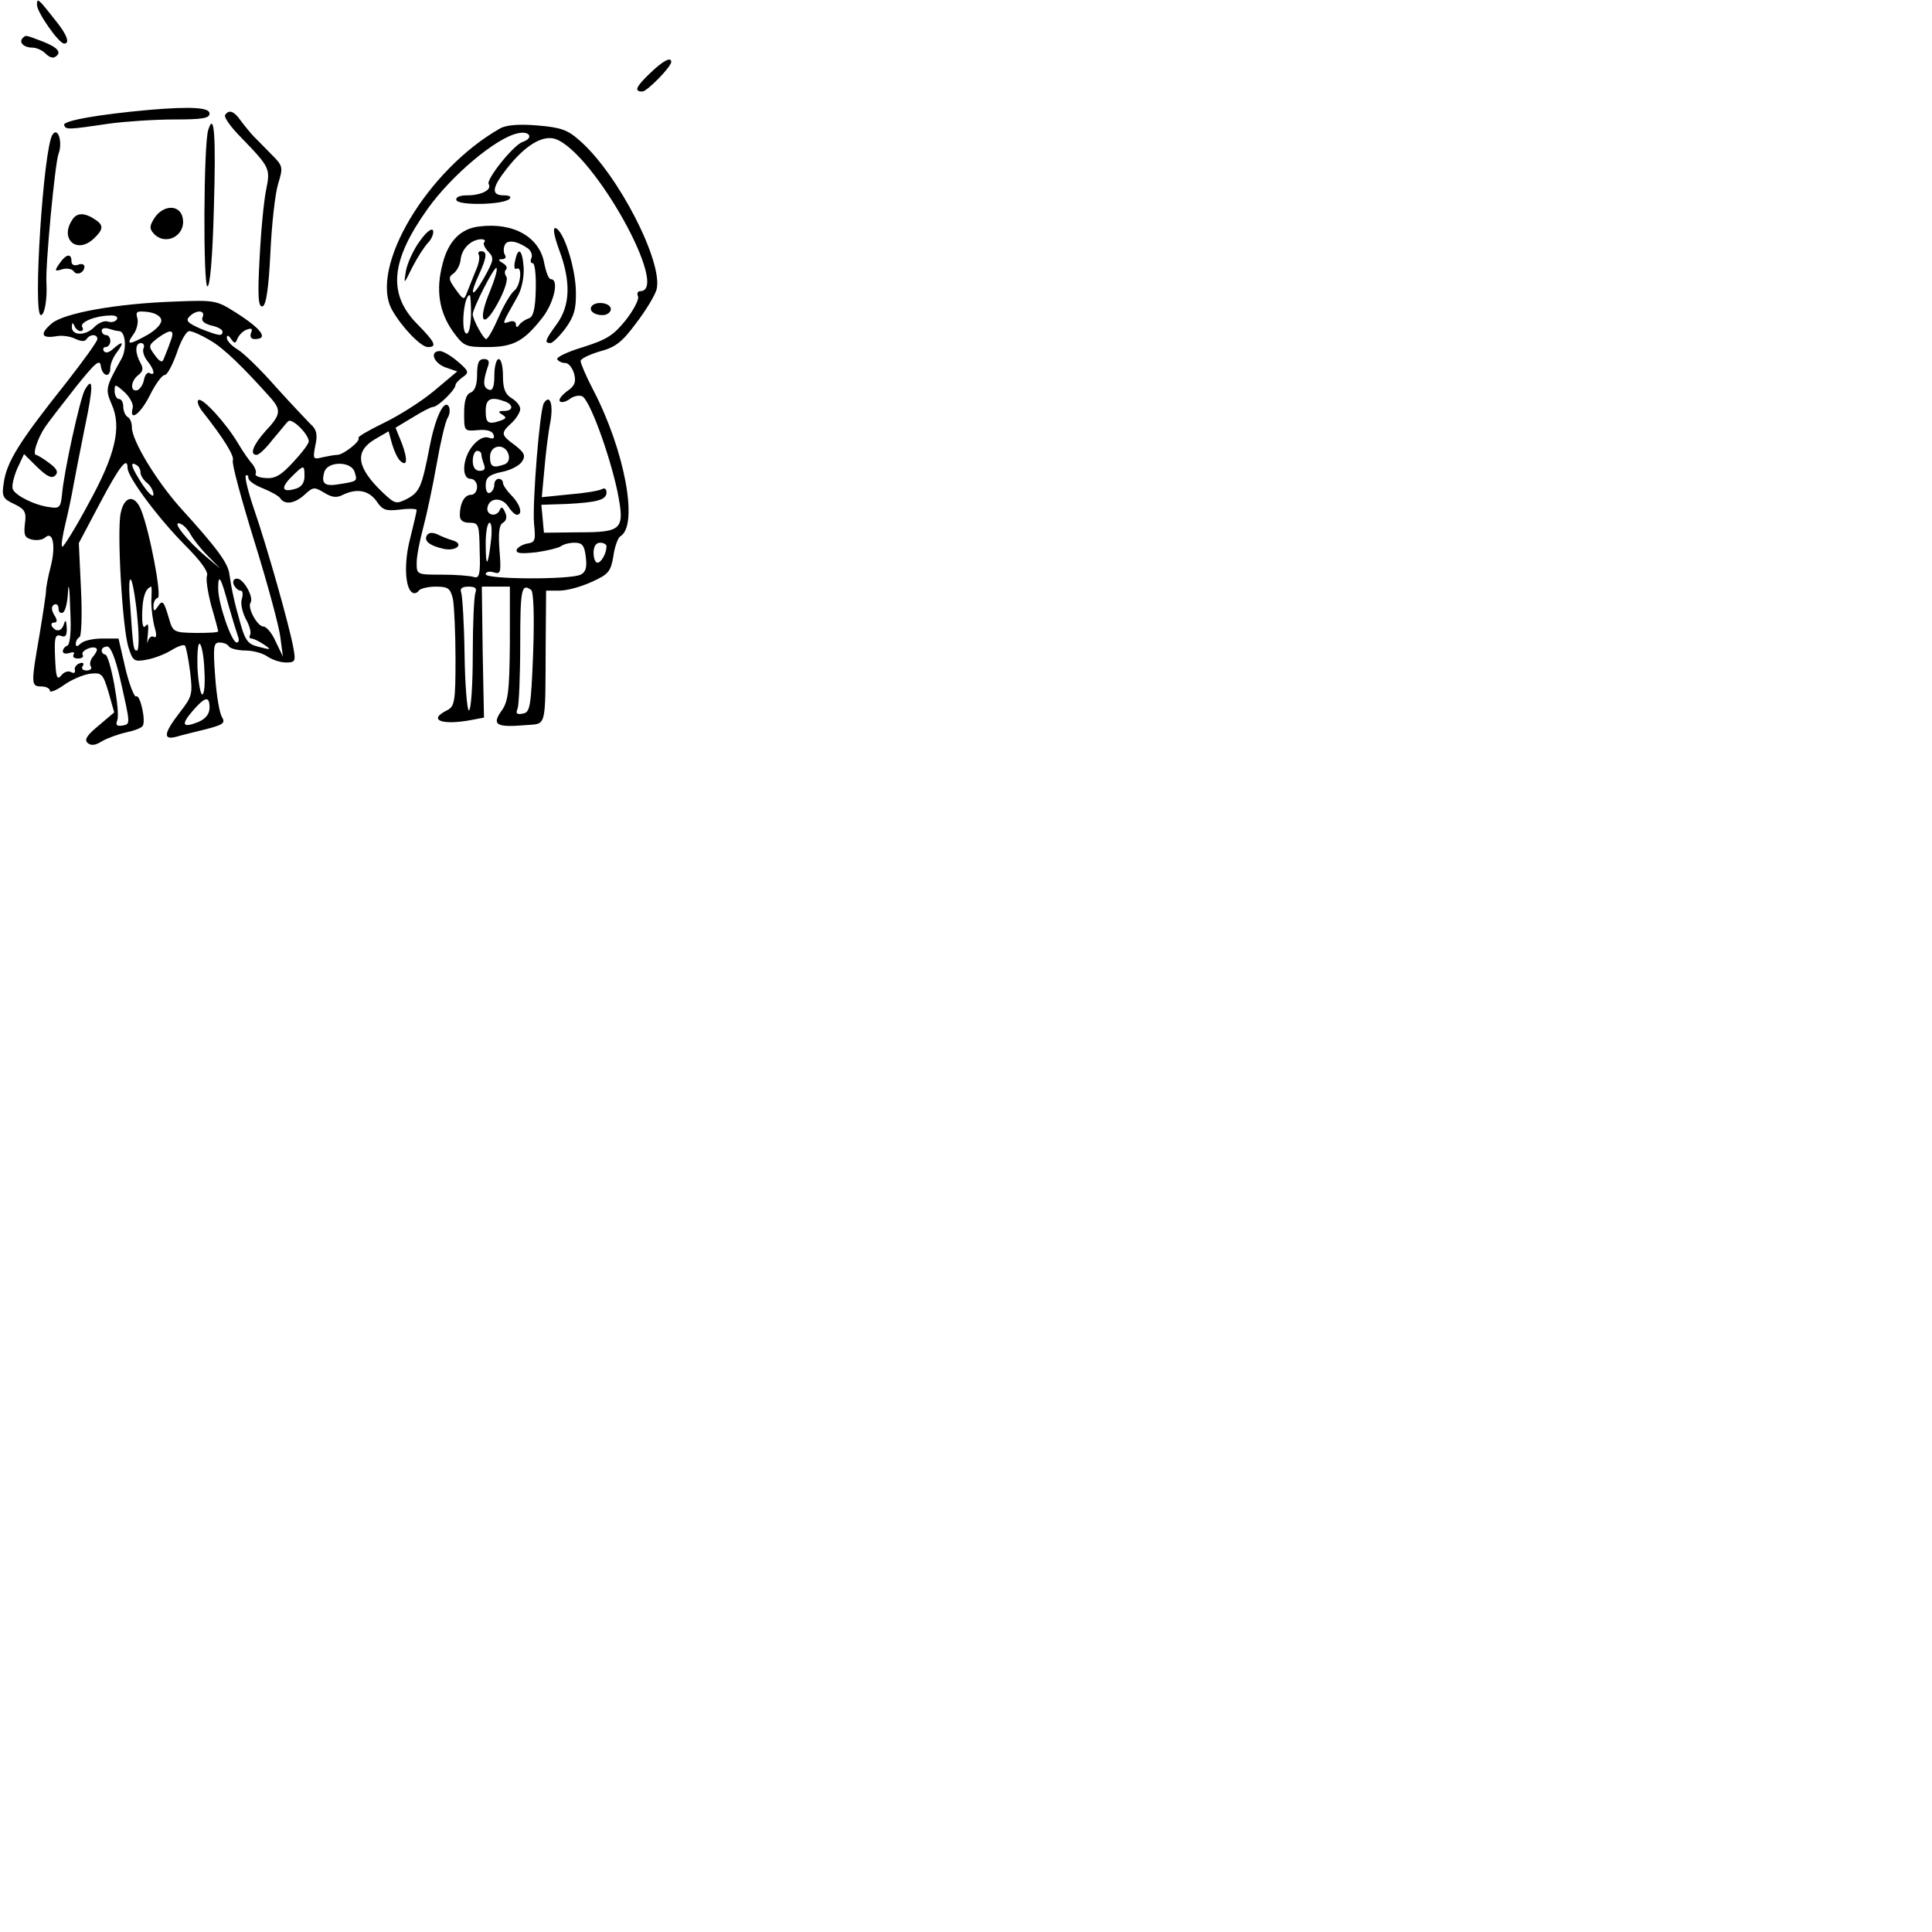 <?xml version="1.0" encoding="UTF-8" standalone="no"?>
<svg
   version="1.0"
   width="300pt"
   height="300pt"
   viewBox="0 0 300 300"
   preserveAspectRatio="xMidYMid meet"
   id="svg16"
   sodipodi:docname="lxpQHT01.svg"
   inkscape:version="1.4 (86a8ad7, 2024-10-11)"
   xmlns:inkscape="http://www.inkscape.org/namespaces/inkscape"
   xmlns:sodipodi="http://sodipodi.sourceforge.net/DTD/sodipodi-0.dtd"
   xmlns="http://www.w3.org/2000/svg"
   xmlns:svg="http://www.w3.org/2000/svg">
  <defs
     id="defs16" />
  <sodipodi:namedview
     id="namedview16"
     pagecolor="#ffffff"
     bordercolor="#000000"
     borderopacity="0.25"
     inkscape:showpageshadow="2"
     inkscape:pageopacity="0.0"
     inkscape:pagecheckerboard="0"
     inkscape:deskcolor="#d1d1d1"
     inkscape:document-units="pt"
     inkscape:zoom="2.0825"
     inkscape:cx="199.7599"
     inkscape:cy="200.48019"
     inkscape:window-width="1920"
     inkscape:window-height="1051"
     inkscape:window-x="-9"
     inkscape:window-y="-9"
     inkscape:window-maximized="1"
     inkscape:current-layer="svg16" />
  <g
     transform="matrix(0.067,0,0,-0.062,-45.181,144.412)"
     fill="#000000"
     stroke="none"
     id="g16">
    <path
       d="m 760,2317 c 0,-18 50,-96 63,-97 14,0 7,22 -20,58 -40,55 -43,58 -43,39 z"
       id="path1" />
    <path
       d="m 727,2234 c -10,-11 3,-24 22,-24 10,0 24,-7 31,-15 7,-8 16,-12 21,-9 18,11 8,24 -27,39 -42,17 -39,17 -47,9 z"
       id="path2" />
    <path
       d="m 2182,2147 c -34,-35 -39,-47 -19,-47 11,0 67,62 67,74 0,14 -19,3 -48,-27 z"
       id="path3" />
    <path
       d="m 1020,2054 c -114,-11 -201,-27 -197,-38 4,-12 7,-12 107,4 36,5 102,10 148,10 66,0 82,3 82,15 0,15 -42,18 -140,9 z"
       id="path4" />
    <path
       d="m 1196,2041 c -3,-5 13,-30 37,-56 68,-76 68,-78 58,-132 -5,-26 -12,-103 -15,-171 -5,-96 -3,-123 7,-120 8,3 14,44 18,134 3,71 11,149 18,173 12,42 11,45 -16,74 -15,17 -34,37 -41,45 -7,8 -20,25 -29,38 -16,25 -28,30 -37,15 z"
       id="path5" />
    <path
       d="m 1157,2004 c -11,-37 -12,-389 -2,-392 6,-1 12,71 15,195 5,181 1,245 -13,197 z"
       id="path6" />
    <path
       d="m 1834,2008 c -170,-104 -305,-350 -251,-455 23,-44 67,-93 83,-93 22,0 17,12 -25,58 -69,76 -61,159 25,289 55,83 157,176 207,188 28,8 40,-11 13,-21 -22,-8 -86,-95 -79,-106 8,-14 -17,-28 -50,-28 -18,0 -27,-5 -25,-12 5,-14 108,-12 123,3 5,5 1,9 -13,9 -30,0 -28,19 7,67 42,58 83,85 113,74 89,-35 267,-381 196,-381 -6,0 -8,-6 -5,-13 3,-7 -10,-34 -28,-59 -29,-39 -44,-49 -99,-68 -37,-12 -64,-26 -60,-31 3,-5 11,-9 19,-9 7,0 16,-12 20,-27 5,-21 1,-31 -17,-44 -12,-10 -20,-21 -16,-25 4,-4 14,-1 23,6 8,7 21,10 28,7 17,-6 63,-142 82,-237 18,-98 13,-104 -92,-104 l -78,-1 -3,35 -3,35 58,2 c 71,4 93,10 93,29 0,9 -5,12 -11,8 -7,-4 -40,-10 -75,-13 l -64,-7 6,70 c 3,39 9,92 14,119 7,44 -1,70 -15,47 -10,-16 -27,-251 -23,-302 4,-41 3,-47 -15,-50 -11,-2 -22,-9 -25,-15 -3,-10 9,-11 45,-7 26,4 52,11 57,15 6,5 20,9 32,9 18,0 23,-7 26,-36 3,-25 0,-38 -12,-44 -24,-13 -220,-12 -220,1 0,6 8,8 18,5 17,-6 18,-1 14,55 -3,43 -1,64 8,69 8,5 10,15 5,26 -5,13 -9,15 -12,7 -7,-20 -32,-15 -29,5 4,25 33,27 48,3 7,-12 16,-21 20,-21 15,0 8,26 -12,48 -11,12 -20,26 -20,32 0,5 -4,10 -10,10 -5,0 -10,-6 -10,-14 0,-8 -4,-18 -10,-21 -6,-3 -10,5 -10,18 0,20 7,27 36,34 21,4 42,16 48,26 9,15 6,22 -16,41 -33,26 -34,30 -8,56 11,11 20,27 20,35 0,8 -9,20 -20,27 -15,10 -20,24 -20,55 0,24 -4,43 -10,43 -5,0 -10,-18 -10,-41 0,-28 -4,-39 -12,-36 -14,5 -15,19 -4,55 6,16 3,22 -8,22 -12,0 -16,-10 -16,-39 0,-25 -5,-41 -15,-45 -10,-4 -15,-20 -15,-51 0,-46 0,-46 32,-43 20,2 33,-2 36,-11 3,-10 0,-12 -11,-8 -10,4 -24,-3 -37,-20 -24,-31 -27,-83 -5,-83 8,0 15,-9 15,-20 0,-11 -6,-20 -14,-20 -15,0 -26,-21 -26,-51 0,-13 7,-19 23,-19 21,0 22,-5 23,-71 2,-58 -1,-69 -13,-65 -8,3 -41,6 -74,6 -59,0 -59,0 -59,30 0,16 7,55 15,87 8,32 22,103 31,158 9,55 20,108 26,118 5,9 6,22 2,29 -11,17 -31,-29 -44,-102 -18,-100 -23,-113 -52,-130 -26,-14 -28,-13 -56,15 -61,63 -67,103 -19,134 l 32,20 8,-32 c 5,-18 13,-36 18,-41 17,-18 19,1 5,42 l -15,40 40,26 c 21,14 42,26 47,26 11,0 52,43 52,55 0,4 8,13 17,20 15,11 14,15 -12,39 -15,14 -34,26 -41,26 -25,0 -15,-30 13,-41 l 27,-10 -54,-49 c -30,-27 -83,-63 -118,-81 -34,-18 -60,-34 -57,-37 6,-7 -35,-42 -49,-42 -6,0 -21,-3 -34,-6 -22,-6 -23,-5 -17,29 6,28 3,41 -11,54 -9,10 -46,52 -81,94 -34,42 -74,84 -88,93 -14,9 -25,22 -25,29 0,8 4,7 10,-3 8,-12 10,-12 15,2 4,9 13,19 22,22 11,4 13,2 9,-9 -3,-9 0,-15 9,-15 33,0 15,26 -45,67 -44,30 -48,31 -140,27 -136,-5 -258,-29 -286,-55 -28,-26 -24,-38 10,-32 13,3 33,0 44,-6 14,-7 23,-8 27,-1 8,13 25,13 25,0 0,-6 -33,-55 -72,-109 -109,-148 -138,-198 -145,-251 -5,-34 -2,-40 24,-53 25,-13 29,-20 25,-50 -3,-28 0,-35 16,-39 11,-3 25,-1 31,5 18,18 25,-21 13,-72 -6,-25 -11,-53 -11,-61 0,-8 -7,-58 -15,-110 -20,-124 -20,-130 4,-130 11,0 20,-5 20,-11 0,-5 15,1 33,15 17,13 45,26 61,28 26,3 29,0 42,-47 l 13,-50 -36,-33 c -26,-23 -34,-35 -26,-43 8,-8 18,-7 34,4 13,8 39,18 56,22 18,4 35,11 38,16 8,13 -6,80 -15,74 -4,-3 -16,29 -25,70 l -16,75 h -38 c -20,0 -42,-5 -49,-12 -9,-9 -12,-9 -12,-1 0,7 4,14 9,17 4,3 6,57 3,120 l -5,115 49,100 c 46,94 64,118 64,88 0,-23 73,-128 133,-193 36,-39 55,-67 51,-77 -3,-8 2,-42 10,-75 9,-33 16,-62 16,-64 0,-3 -23,-4 -52,-4 -51,1 -53,2 -62,36 -12,44 -15,48 -26,30 -8,-13 -10,-12 -10,2 0,9 4,18 10,20 10,3 -19,168 -39,221 -15,39 -39,34 -47,-9 -9,-46 4,-288 18,-336 10,-34 13,-37 42,-31 17,3 43,14 58,24 15,10 29,15 31,11 3,-4 8,-33 12,-66 6,-55 5,-61 -24,-101 -37,-52 -40,-70 -8,-61 12,4 43,12 69,19 39,11 45,15 37,30 -6,9 -13,55 -16,102 -5,74 -4,85 10,85 9,0 19,-4 22,-10 3,-5 21,-10 38,-10 18,0 41,-7 51,-15 11,-8 30,-15 43,-15 22,0 23,3 17,38 -10,58 -61,252 -90,343 -14,44 -23,83 -20,87 3,3 6,0 6,-6 0,-7 15,-18 34,-26 18,-8 37,-19 40,-25 11,-17 34,-13 57,10 19,19 22,19 45,4 18,-12 29,-13 43,-5 33,17 60,11 78,-16 14,-23 22,-25 55,-21 21,3 38,2 38,-1 0,-4 -7,-36 -15,-71 -15,-61 -12,-125 5,-136 5,-3 11,-1 15,5 3,5 21,10 39,10 29,0 34,-4 40,-31 3,-17 6,-85 6,-150 0,-108 -2,-119 -20,-129 -45,-24 -12,-38 57,-24 l 29,6 -3,164 -2,164 h 33 32 V 718 c -1,-122 -4,-147 -20,-170 -22,-34 -11,-41 55,-35 51,5 47,-14 48,200 l 1,137 h 31 c 18,0 51,10 75,22 39,19 44,26 50,65 3,24 11,46 16,49 43,27 10,216 -63,367 -16,33 -29,66 -29,72 0,6 20,16 44,24 36,10 52,23 84,70 23,32 44,70 48,85 16,67 -88,288 -178,373 -28,27 -43,33 -98,38 -44,4 -72,1 -86,-7 z m -786,-479 c 2,-10 -11,-25 -31,-38 -43,-26 -52,-27 -34,0 8,11 12,29 10,40 -5,18 -2,20 23,17 17,-2 30,-10 32,-19 z m 96,6 c -4,-9 3,-16 20,-21 14,-3 26,-10 26,-15 0,-13 -8,-11 -51,7 -29,14 -35,20 -26,30 16,18 38,17 31,-1 z m -199,-6 c -4,-6 -13,-8 -21,-5 -8,3 -23,-4 -33,-16 -21,-21 -52,-19 -50,4 0,10 2,10 6,1 2,-7 9,-13 14,-13 6,0 7,5 4,10 -7,12 29,28 63,29 14,1 21,-3 17,-10 z m 5,-29 c 15,0 19,-44 6,-69 -37,-72 -38,-76 -23,-114 24,-57 9,-127 -54,-250 -29,-59 -57,-107 -60,-107 -4,0 0,26 7,58 7,31 15,73 18,92 3,19 15,84 26,144 21,107 21,136 1,99 -11,-21 -49,-207 -53,-263 -3,-31 -6,-35 -28,-31 -34,4 -80,29 -86,45 -3,8 2,30 10,51 l 16,37 30,-32 c 23,-24 34,-30 42,-22 8,8 5,17 -13,31 -13,11 -27,20 -31,21 -9,0 3,41 21,70 9,14 41,59 71,100 46,62 56,71 58,52 4,-26 22,-30 22,-4 0,10 7,28 16,40 17,25 13,29 -10,7 -9,-9 -17,-11 -21,-5 -3,5 -1,10 4,10 6,0 11,7 11,15 0,8 -4,15 -10,15 -5,0 -10,5 -10,11 0,6 7,8 16,5 9,-3 19,-6 24,-6 z m 119,-27 c -5,-16 -12,-34 -15,-42 -3,-11 -9,-9 -21,9 -15,22 -15,24 6,42 32,25 42,23 30,-9 z m 92,4 c 31,-19 76,-66 142,-146 23,-29 22,-41 -13,-81 -29,-35 -38,-60 -21,-60 6,0 22,17 37,38 16,20 31,41 36,46 8,10 47,-31 48,-50 0,-6 -16,-29 -36,-52 -28,-33 -42,-42 -64,-40 -16,1 -26,6 -23,11 2,4 -1,14 -7,23 -7,8 -22,31 -34,53 -28,51 -84,117 -92,108 -4,-3 1,-17 10,-29 49,-67 74,-111 70,-122 -3,-7 20,-98 50,-203 30,-104 57,-212 60,-239 l 6,-49 -17,38 c -8,20 -21,37 -28,37 -14,0 -38,47 -30,60 8,13 -16,60 -31,60 -8,0 -11,-6 -8,-15 4,-8 10,-15 16,-15 5,0 6,-9 3,-20 -4,-11 1,-34 9,-51 9,-17 13,-35 10,-40 -3,-5 -1,-9 3,-9 5,0 18,-7 29,-15 18,-13 17,-14 -11,-6 -25,6 -32,15 -43,57 -15,56 -21,88 -26,125 -3,28 -29,66 -114,167 -56,68 -112,168 -112,201 0,11 -4,23 -10,26 -5,3 -10,15 -10,26 0,10 -4,19 -10,19 -5,0 -10,9 -10,20 0,18 1,18 23,-3 12,-12 21,-30 19,-39 -9,-37 18,-16 40,32 13,28 28,50 34,50 6,0 18,25 28,55 9,30 22,55 29,55 7,0 28,-10 48,-23 z m -154,-20 c -3,-7 1,-21 9,-32 16,-21 19,-39 5,-30 -5,3 -11,-5 -13,-17 -2,-12 -9,-23 -15,-26 -18,-5 -16,23 2,38 11,9 12,17 5,30 -13,25 -13,50 1,50 6,0 9,-6 6,-13 z m 837,-133 c 21,-8 20,-24 -1,-24 -14,0 -15,-2 -5,-9 11,-7 10,-10 -3,-15 -29,-11 -35,-7 -35,24 0,30 11,37 44,24 z m 9,-133 c 3,-12 -1,-22 -10,-25 -26,-10 -33,-6 -33,19 0,31 35,35 43,6 z m -63,0 c 0,-5 3,-16 6,-25 4,-11 1,-16 -10,-16 -10,0 -16,9 -16,25 0,14 5,25 10,25 6,0 10,-4 10,-9 z m -790,-45 c 0,-8 7,-19 15,-26 8,-7 15,-20 15,-29 0,-9 -11,2 -25,24 -26,43 -31,60 -15,50 6,-3 10,-12 10,-19 z m 496,2 c 7,-24 7,-24 -33,-31 -36,-7 -45,0 -37,30 7,27 61,28 70,1 z m -116,-12 c 0,-16 -7,-27 -21,-31 -31,-10 -35,2 -9,30 29,31 30,31 30,1 z M 1116,991 c 6,-12 24,-37 40,-54 l 29,-32 -33,30 c -43,39 -81,90 -61,83 8,-2 19,-15 25,-27 z m 696,-18 c -7,-65 -12,-67 -12,-5 0,29 4,52 9,52 5,0 6,-21 3,-47 z m 268,-12 c 0,-17 -12,-41 -21,-41 -5,0 -9,11 -9,25 0,16 6,25 15,25 8,0 15,-4 15,-9 z M 830,712 c -5,-2 -10,-8 -10,-14 0,-6 7,-7 16,-4 8,3 12,2 9,-4 -3,-6 1,-10 10,-10 9,0 14,4 11,9 -6,10 24,25 32,16 3,-2 -1,-11 -7,-19 -7,-8 -10,-20 -6,-26 3,-5 -1,-10 -10,-10 -9,0 -13,5 -9,11 4,7 1,10 -7,7 -8,-3 -13,-11 -11,-17 1,-7 -2,-9 -9,-5 -7,4 -17,0 -23,-9 -10,-12 -12,-3 -14,45 -2,51 0,59 13,55 11,-5 15,0 14,21 -1,17 -3,20 -6,10 -5,-20 -18,-23 -28,-8 -3,6 -1,10 5,10 7,0 8,6 0,19 -7,13 -7,22 0,26 5,3 10,-1 10,-10 0,-9 5,-13 10,-10 6,3 11,27 12,53 1,26 4,7 5,-43 3,-56 0,-91 -7,-93 z m 163,66 c 4,-43 3,-78 -1,-78 -8,0 -9,0 -16,115 -4,48 -2,72 3,60 4,-11 11,-55 14,-97 z m 211,35 c 9,-34 19,-69 22,-78 3,-8 2,-15 -3,-15 -12,0 -43,98 -43,135 0,40 6,30 24,-42 z m -179,10 c 0,-21 4,-51 8,-66 5,-18 4,-26 -2,-23 -5,4 -12,-2 -14,-11 -2,-10 -2,-2 0,17 2,23 1,30 -5,22 -6,-9 -9,3 -8,35 1,38 8,59 21,63 1,0 1,-17 0,-37 z m 751,21 c -3,-9 -6,-78 -6,-155 0,-76 -4,-139 -9,-139 -4,0 -9,63 -10,141 -1,77 -5,147 -8,155 -3,9 2,14 17,14 16,0 20,-4 16,-16 z m 129,8 c 6,-4 8,-63 5,-157 -5,-137 -7,-150 -24,-153 -14,-3 -17,0 -12,13 3,9 6,82 6,161 0,138 3,153 25,136 z M 1148,651 c 2,-34 0,-61 -5,-61 -4,0 -9,30 -11,66 -1,36 1,63 5,61 5,-3 10,-33 11,-66 z M 953,628 c 24,-115 24,-112 5,-116 -13,-2 -16,1 -12,13 8,20 -17,165 -28,165 -4,0 -8,5 -8,10 0,6 6,10 13,10 8,0 19,-30 30,-82 z m 207,-71 c 0,-16 -9,-28 -26,-36 -37,-16 -41,-7 -13,28 29,36 39,38 39,8 z"
       id="path7" />
    <path
       d="m 796,1992 c -21,-34 -46,-452 -27,-452 9,0 15,41 13,80 -3,41 20,303 28,324 10,28 -1,69 -14,48 z"
       id="path8" />
    <path
       d="m 1034,1786 c -13,-21 -14,-29 -4,-41 27,-33 75,-7 68,37 -5,34 -42,36 -64,4 z"
       id="path9" />
    <path
       d="m 842,1779 c -30,-48 10,-87 49,-48 22,22 24,33 7,46 -26,20 -45,21 -56,2 z"
       id="path10" />
    <path
       d="m 1785,1762 c -43,-5 -72,-37 -85,-94 -16,-65 -8,-120 24,-169 25,-37 29,-39 79,-39 61,0 85,14 128,73 27,37 40,97 20,97 -5,0 -11,17 -15,38 -10,67 -71,105 -151,94 z m 12,-39 c -4,-3 0,-14 9,-24 14,-16 13,-21 -10,-66 -28,-53 -35,-46 -11,10 18,43 19,57 4,57 -5,0 -8,-4 -5,-9 3,-5 0,-24 -8,-42 -7,-19 -16,-43 -20,-54 -6,-18 -8,-17 -26,10 -16,24 -17,30 -5,39 8,6 16,22 17,36 3,27 24,49 47,50 8,0 11,-3 8,-7 z m 101,-16 c 7,-6 11,-16 8,-24 -3,-7 -2,-13 3,-13 5,0 8,-30 7,-67 -1,-48 -6,-68 -16,-71 -8,-3 -18,-10 -22,-16 -5,-8 -8,-7 -8,1 0,7 -7,10 -16,6 -17,-6 -17,-7 20,64 10,19 15,49 14,72 -3,46 -13,54 -20,16 -3,-13 -1,-22 3,-19 15,9 10,-43 -5,-55 -8,-7 -24,-36 -36,-66 -12,-30 -25,-55 -29,-55 -6,0 -31,49 -31,62 0,15 50,121 55,116 3,-3 -4,-29 -15,-58 -30,-77 -16,-98 18,-30 16,31 24,60 20,66 -4,6 -5,14 -1,18 4,4 1,11 -7,16 -11,7 -12,10 -2,10 7,0 10,5 7,10 -4,6 -4,17 -1,25 5,15 29,11 54,-8 z m -132,-167 c -1,-29 -5,-48 -11,-46 -13,4 -6,96 8,96 2,0 3,-22 3,-50 z"
       id="path11" />
    <path
       d="m 1647,1725 c -15,-22 -29,-56 -32,-75 -5,-34 -5,-34 15,10 12,25 28,52 37,62 8,9 13,23 11,30 -3,7 -16,-4 -31,-27 z"
       id="path12" />
    <path
       d="m 1970,1704 c 28,-80 26,-140 -5,-186 -27,-40 -30,-48 -15,-48 5,0 21,17 35,37 20,30 25,49 24,93 -1,59 -28,151 -47,158 -7,2 -4,-18 8,-54 z"
       id="path13" />
    <path
       d="m 812,1669 c -12,-19 -11,-20 7,-14 10,3 22,1 26,-5 7,-12 25,-4 25,12 0,5 -7,8 -15,4 -9,-3 -15,0 -15,9 0,21 -13,18 -28,-6 z"
       id="path14" />
    <path
       d="m 2047,1564 c -10,-11 3,-24 24,-24 10,0 19,7 19,15 0,15 -31,21 -43,9 z"
       id="path15" />
    <path
       d="m 1664,989 c -8,-14 5,-26 37,-34 30,-8 51,12 22,21 -10,3 -26,10 -35,15 -11,5 -19,5 -24,-2 z"
       id="path16" />
  </g>
</svg>
